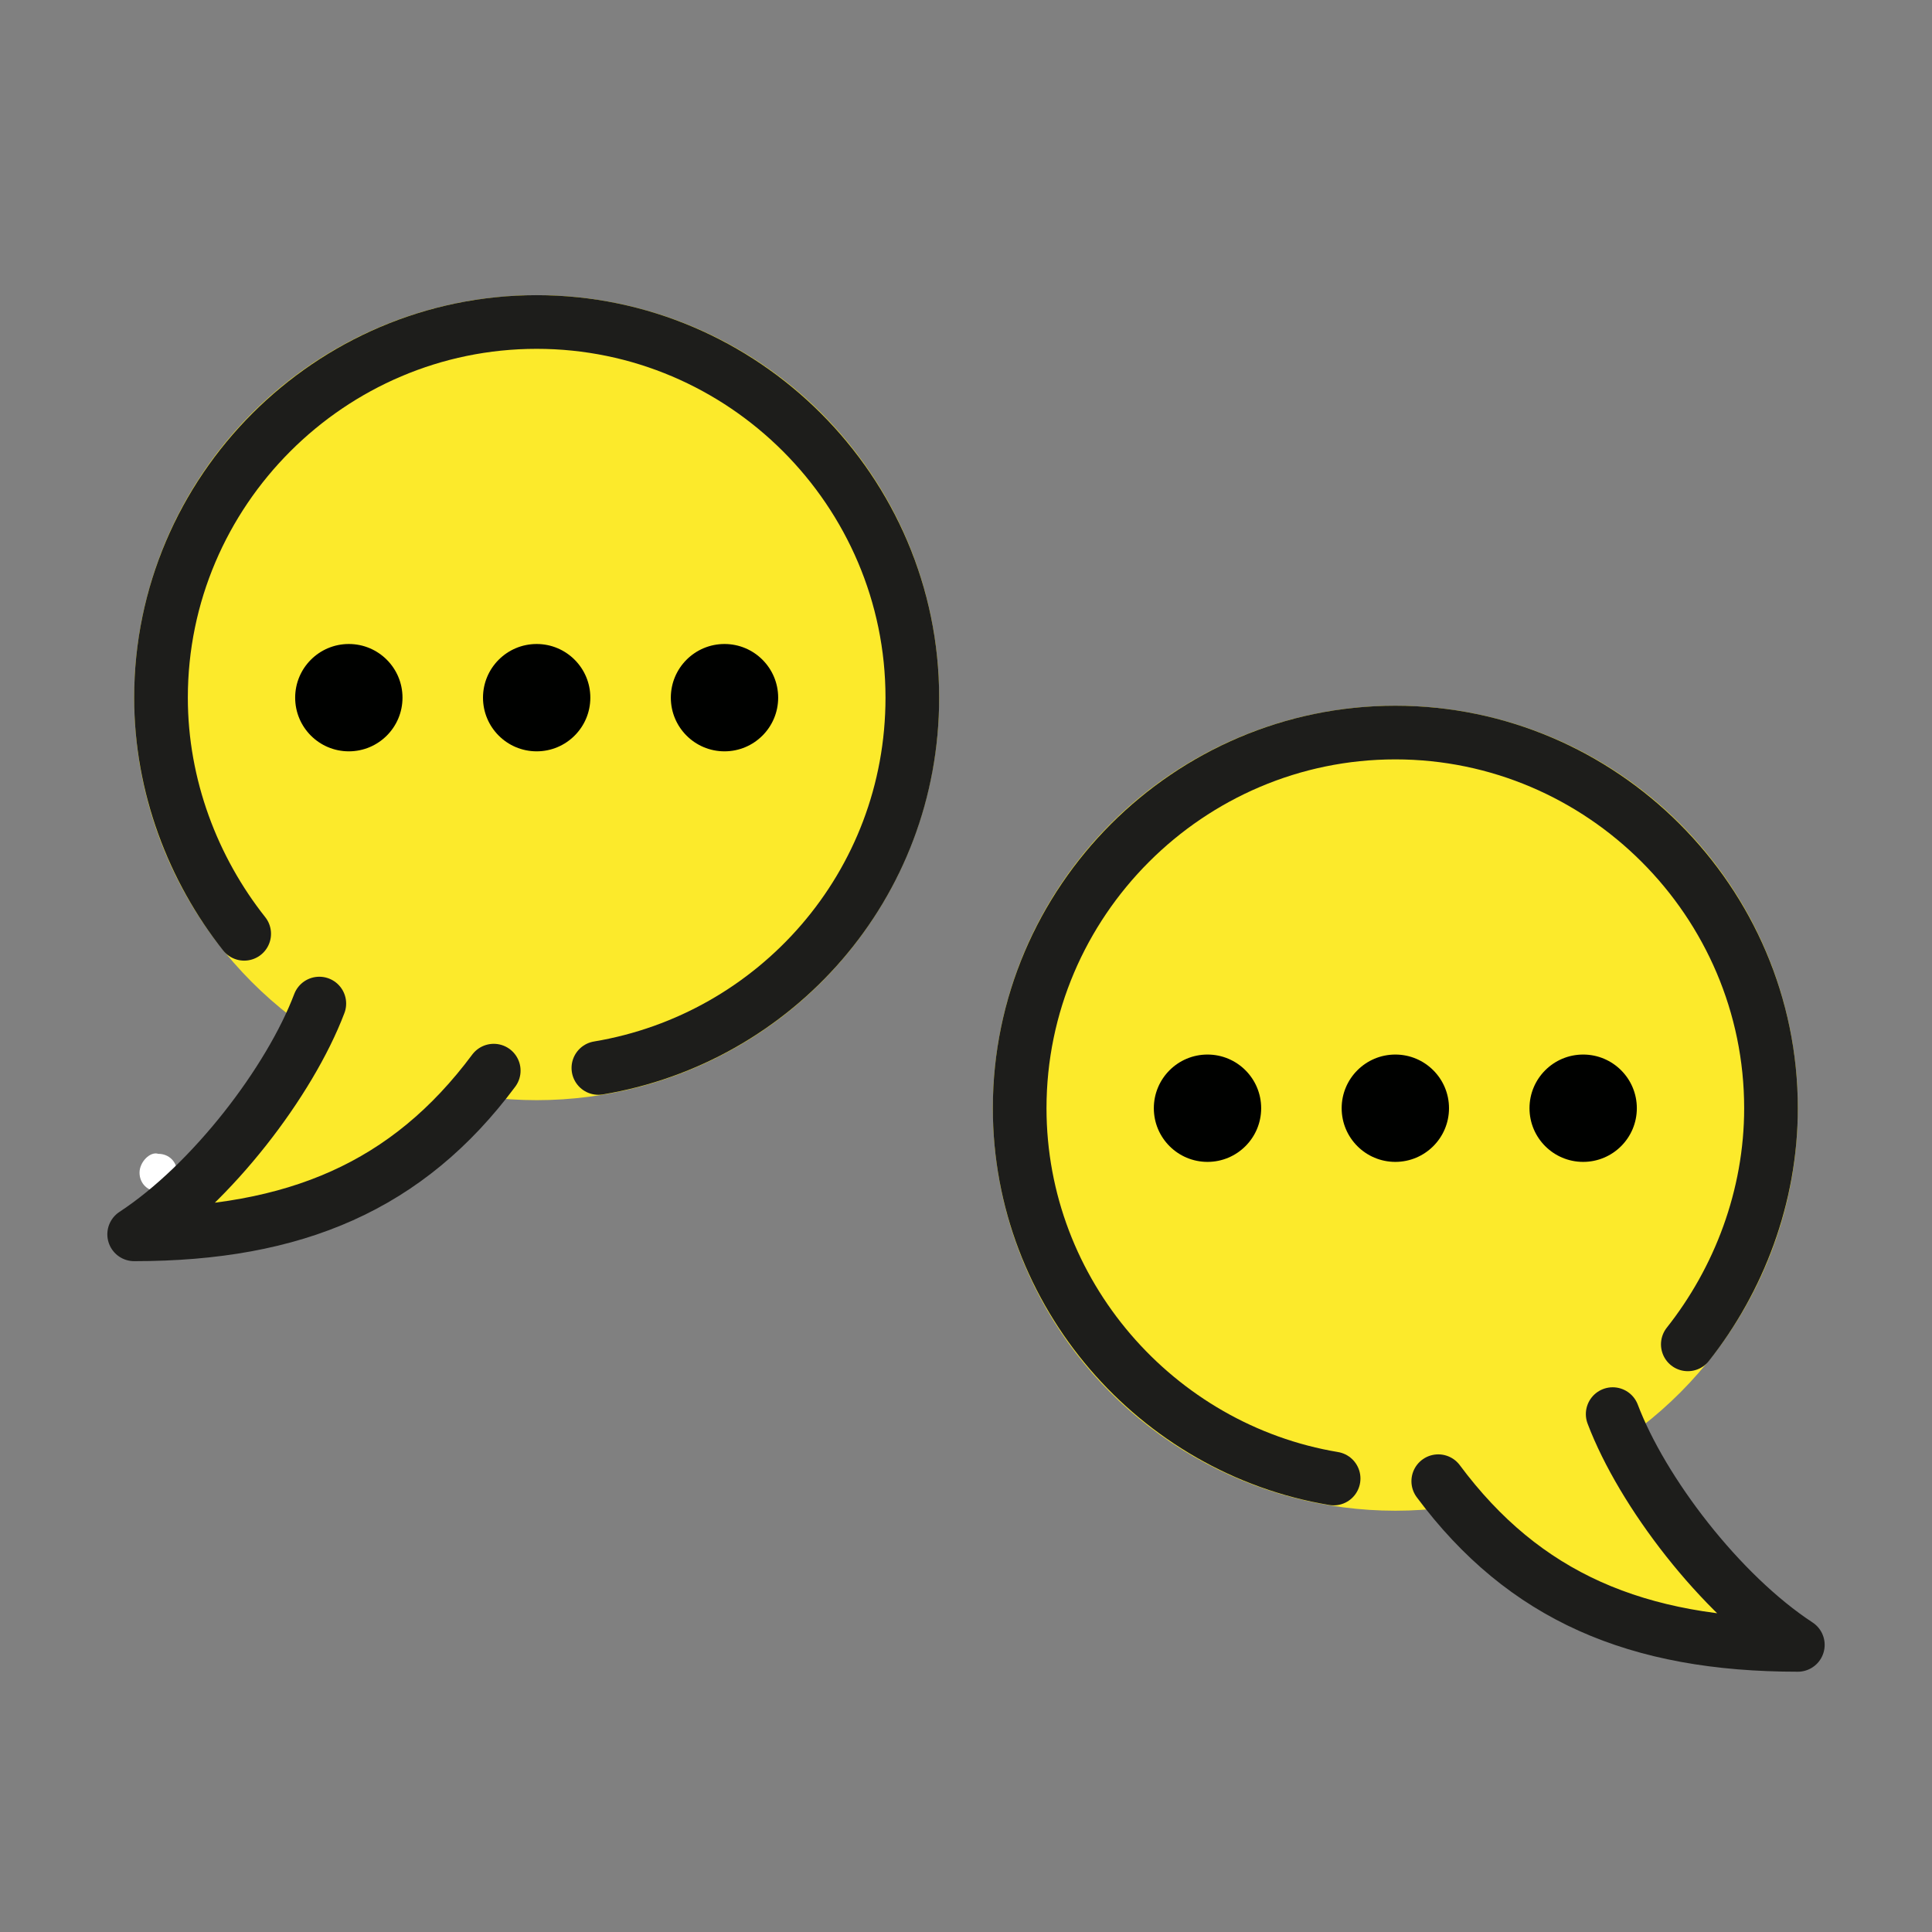 <?xml version="1.0" encoding="utf-8"?>
<!-- Generator: Adobe Illustrator 19.1.0, SVG Export Plug-In . SVG Version: 6.00 Build 0)  -->
<svg version="1.1" id="Ebene_3" xmlns="http://www.w3.org/2000/svg" xmlns:xlink="http://www.w3.org/1999/xlink" x="0px" y="0px"
	 viewBox="0 0 72 72" enable-background="new 0 0 72 72" xml:space="preserve">
<rect x="0" y="0" width="72" height="72" fill="#808080" stroke="none"/>
<g id="_xDB80__xDC25__1_">
	<ellipse fill="#FCEA2B" stroke="#FCEA2B" stroke-width="2" stroke-miterlimit="10" cx="20" cy="26" rx="14" ry="14"/>
	<circle fill="#000100" cx="13" cy="26" r="2"/>
	<circle fill="#000100" cx="20" cy="26" r="2"/>
	<circle fill="#000100" cx="27" cy="26" r="2"/>
	<path fill="#FFFFFF" d="M5.2,43.7c0,0.4,0.3,0.7,0.7,0.7c0.4,0,0.7-0.3,0.7-0.7c0-0.4-0.3-0.7-0.7-0.7C5.6,42.9,5.2,43.3,5.2,43.7z
		"/>
	<path fill="#FCEA2B" d="M18.4,39.9C15.2,44.2,11,46,5,46c2.9-1.9,5.7-5.7,6.9-8.6L18.4,39.9z"/>
	<g>
		<path fill="none" stroke="#1D1D1B" stroke-width="2" stroke-linecap="round" stroke-linejoin="round" stroke-miterlimit="10" d="
			M11.9,37.4c-1.1,2.9-4,6.7-6.9,8.6c6,0,10.2-1.8,13.4-6.1"/>
	</g>
	<path fill="none" stroke="#1D1D1B" stroke-width="2" stroke-linecap="round" stroke-miterlimit="10" d="M22.3,39.8
		C28.9,38.7,34,33,34,26c0-7.7-6.3-14-14-14S6,18.3,6,26c0,3.3,1.2,6.4,3.1,8.8"/>
	<g>
		<circle fill="#FCEA2B" stroke="#FCEA2B" stroke-width="2" stroke-miterlimit="10" cx="52" cy="41.3" r="14"/>
		<circle fill="#000100" cx="59" cy="41.3" r="2"/>
		<circle fill="#000100" cx="52" cy="41.3" r="2"/>
		<circle fill="#000100" cx="45" cy="41.3" r="2"/>
		<path fill="#FCEA2B" d="M53.6,55.2c3.2,4.3,7.4,6.1,13.4,6.1c-2.9-1.9-5.7-5.7-6.9-8.6L53.6,55.2z"/>
		<g>
			<path fill="none" stroke="#1D1D1B" stroke-width="2" stroke-linecap="round" stroke-linejoin="round" stroke-miterlimit="10" d="
				M60.1,52.7c1.1,2.9,4,6.7,6.9,8.6c-6,0-10.2-1.8-13.4-6.1"/>
		</g>
		<path fill="none" stroke="#1D1D1B" stroke-width="2" stroke-linecap="round" stroke-miterlimit="10" d="M49.7,55.1
			C43.1,54,38,48.2,38,41.3c0-7.7,6.3-14,14-14s14,6.3,14,14c0,3.3-1.2,6.4-3.1,8.8"/>
	</g>
</g>
</svg>
